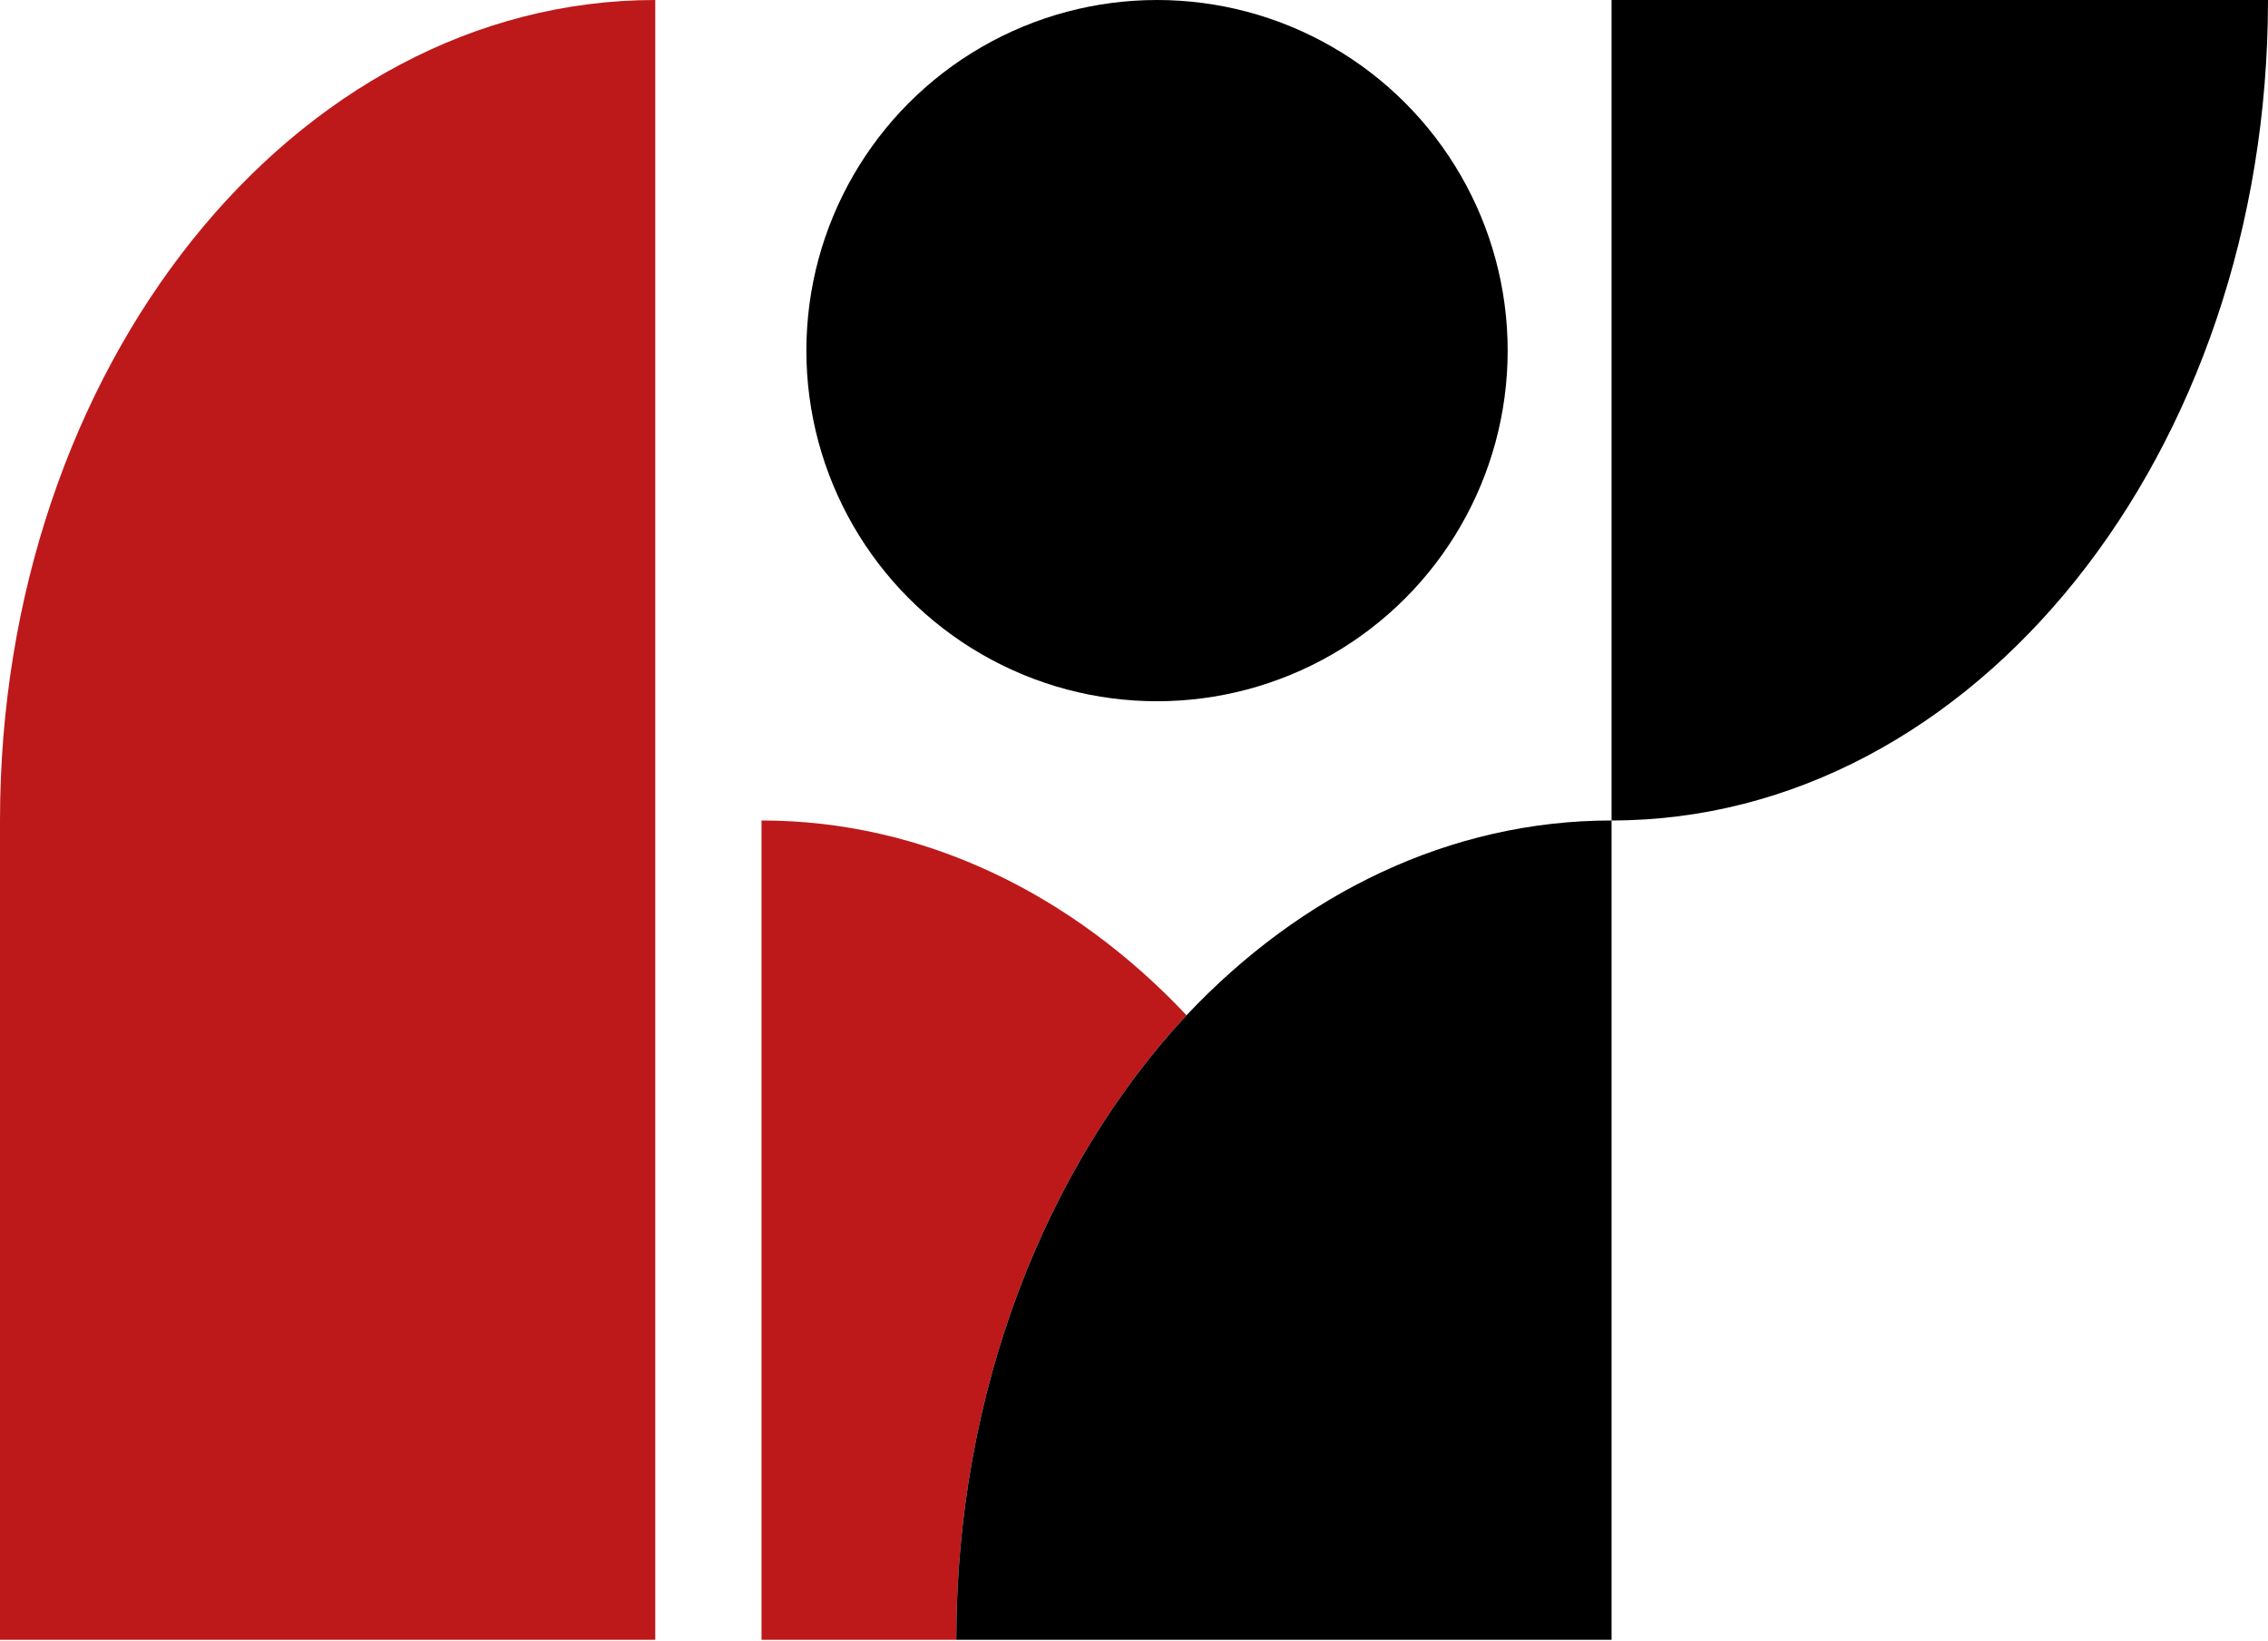 <svg id="Layer_1" data-name="Layer 1" xmlns="http://www.w3.org/2000/svg" viewBox="0 0 192.1 139"><defs><style>.cls-1{fill:#bd191a;}</style></defs><path class="cls-1" d="M273.1,370.6V509.5H217.6V440.1C217.6,401.7,242.5,370.6,273.1,370.6Z" transform="translate(-217.6 -370.6)"/><path class="cls-1" d="M318.1,456.6c-11.9,12.8-19.5,31.8-19.5,52.9H282.1V440.1C295.8,440.1,308.4,446.3,318.1,456.6Z" transform="translate(-217.6 -370.6)"/><path d="M354.1,440.1v69.4H298.6c0-21.1,7.6-40.1,19.5-52.9C327.8,446.3,340.4,440.1,354.1,440.1Z" transform="translate(-217.6 -370.6)"/><path d="M354.1,440.1V370.6h55.6C409.7,409,384.8,440.1,354.1,440.1Z" transform="translate(-217.6 -370.6)"/><circle cx="98" cy="29.7" r="29.7"/></svg>